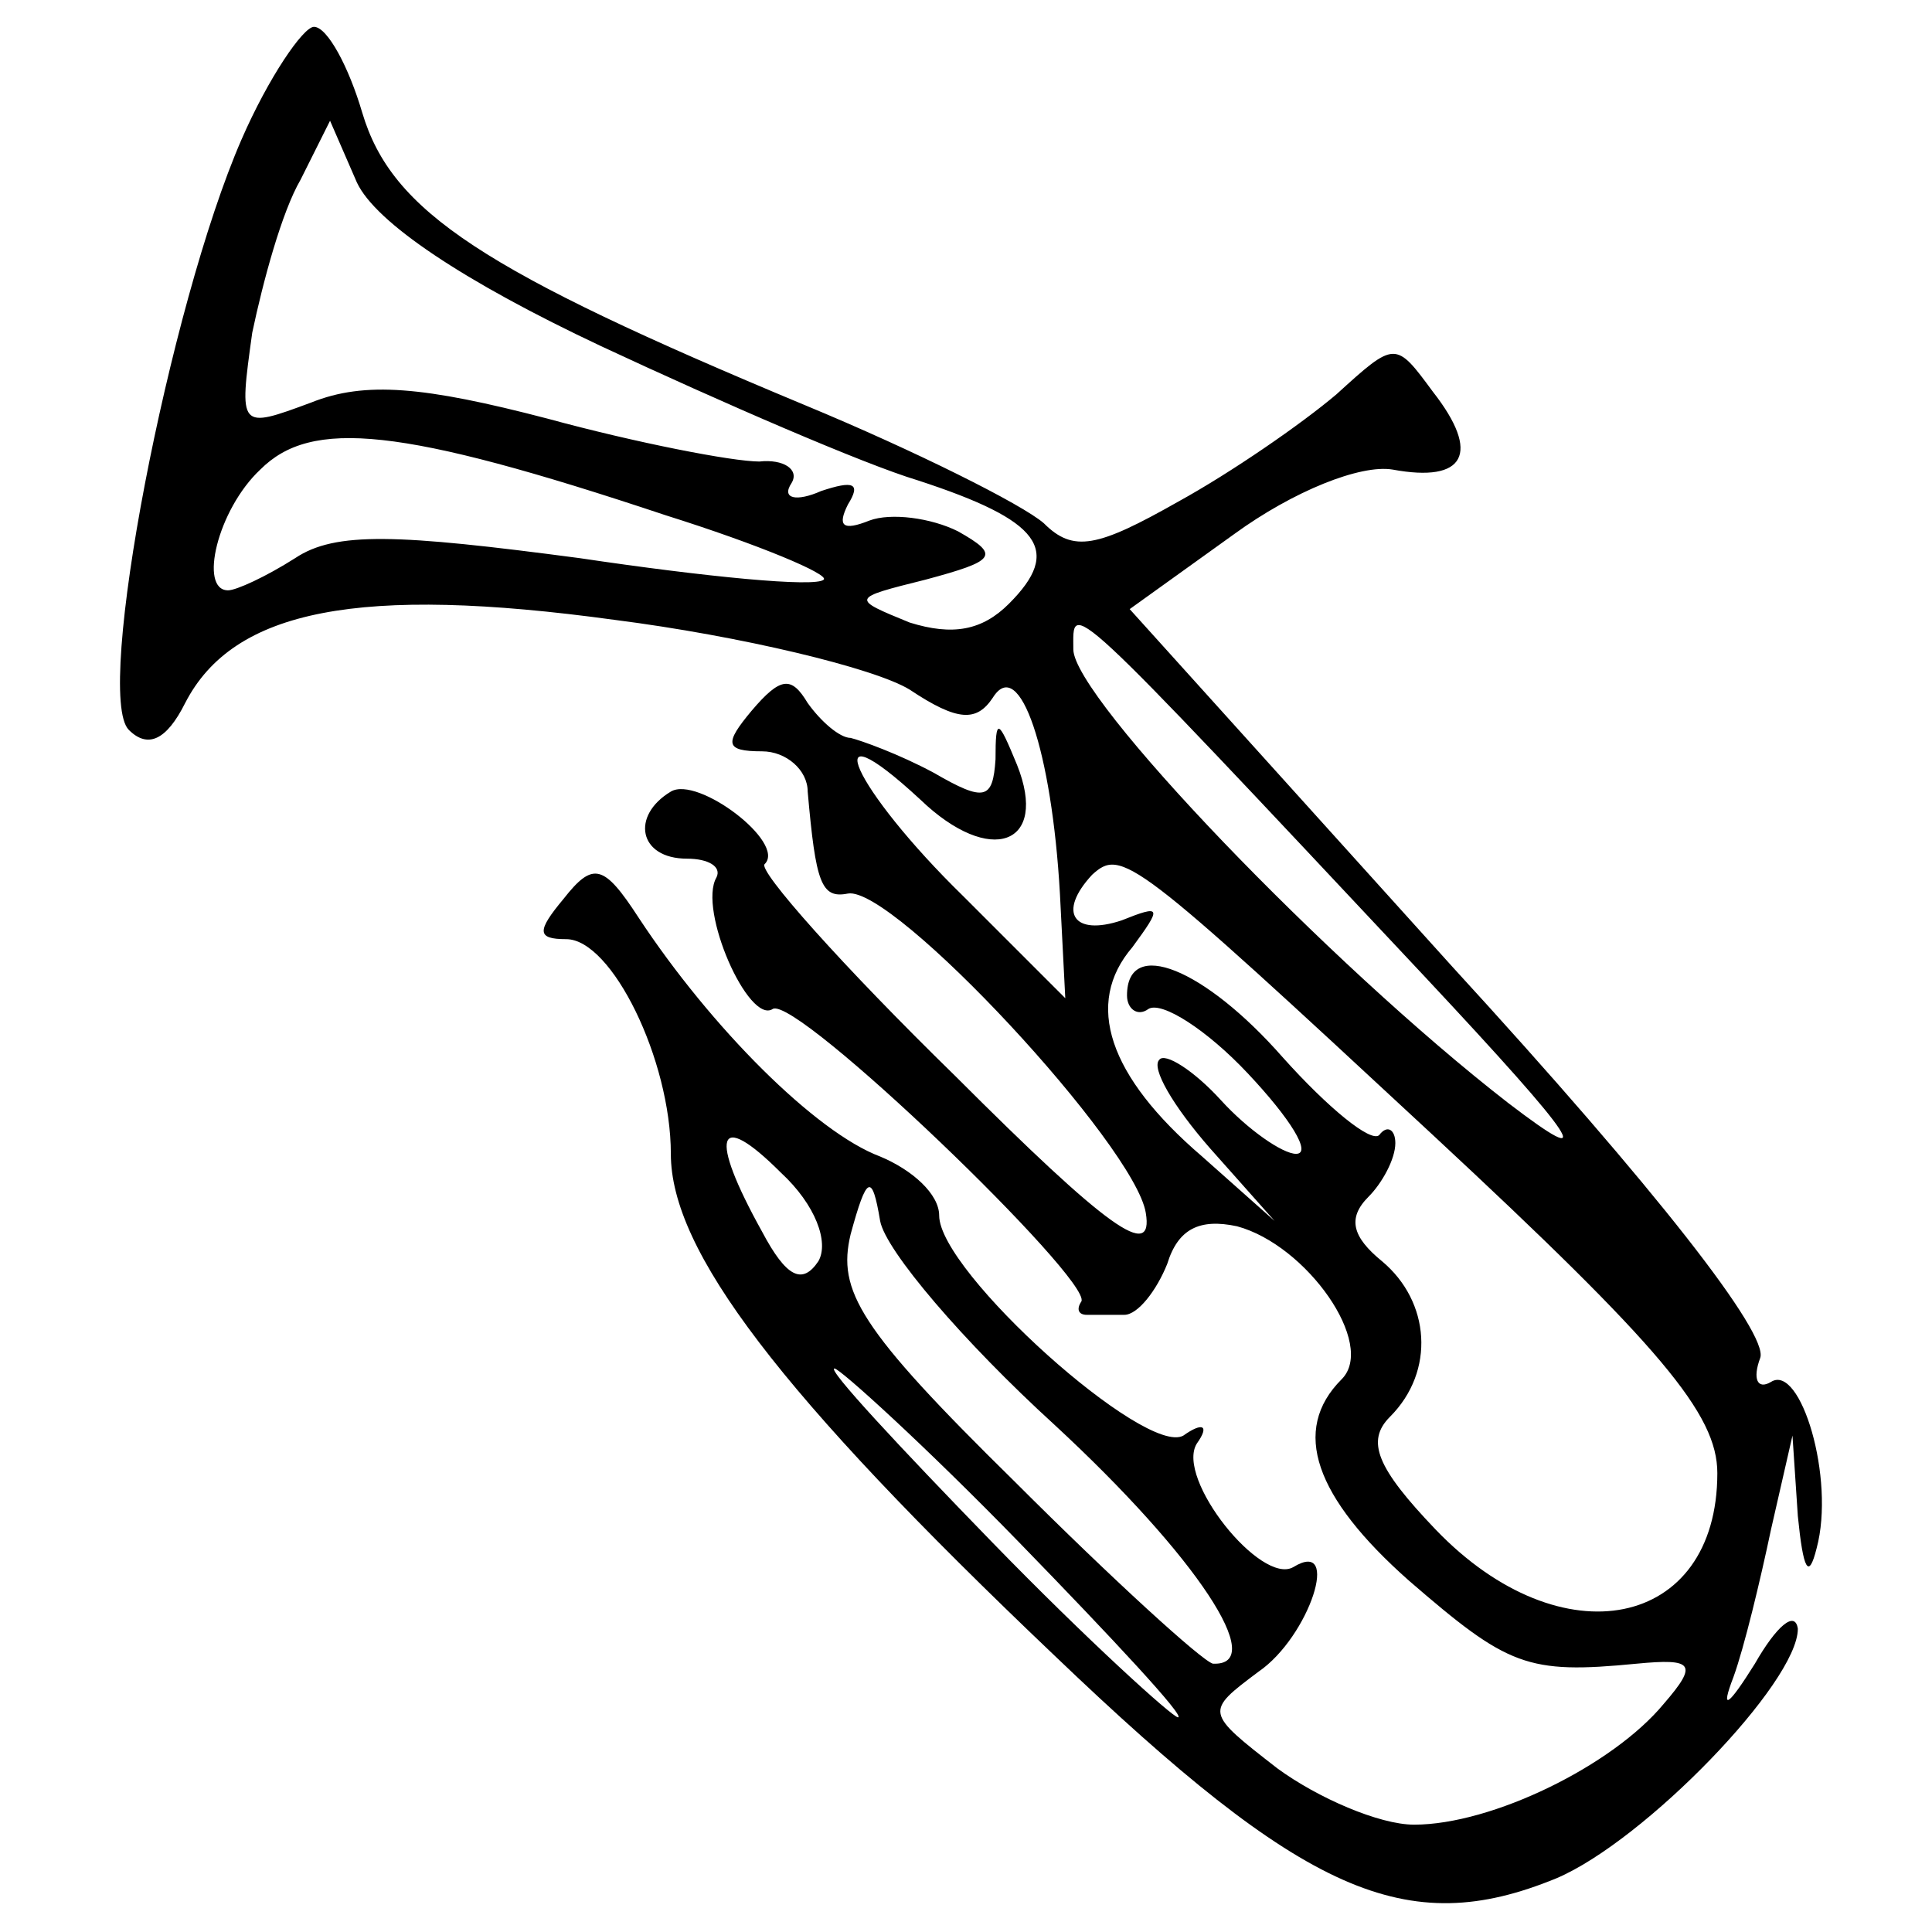 <?xml version="1.0" standalone="no"?>
<!DOCTYPE svg PUBLIC "-//W3C//DTD SVG 20010904//EN"
 "http://www.w3.org/TR/2001/REC-SVG-20010904/DTD/svg10.dtd">
<svg version="1.0" xmlns="http://www.w3.org/2000/svg"
 width="72pt" height="72pt" viewBox="0 0 72 72"
 preserveAspectRatio="xMidYMid meet">
<g transform="translate(0,72) scale(0.1,-0.1)"
fill="#000000" stroke="none">
<path d="M90 668 c-27 -62 -55 -207 -42 -220 7 -7 14 -4 21 10 18 35 65 44
160 31 47 -6 97 -18 110 -26 18 -12 25 -12 31 -3 10 16 22 -20 25 -73 l2 -39
-38 38 c-41 40 -56 73 -16 36 26 -25 48 -17 36 13 -7 17 -8 18 -8 2 -1 -15 -4
-16 -23 -5 -13 7 -27 12 -31 13 -4 0 -11 6 -16 13 -6 10 -10 10 -21 -3 -10
-12 -10 -15 4 -15 9 0 17 -7 17 -15 3 -34 5 -40 15 -38 17 3 107 -94 111 -119
3 -18 -14 -6 -71 51 -42 41 -74 77 -71 79 8 8 -25 33 -35 27 -15 -9 -12 -25 6
-25 8 0 13 -3 11 -7 -7 -12 12 -55 21 -49 9 5 119 -101 115 -109 -2 -3 -1 -5
2 -5 3 0 9 0 14 0 5 0 12 9 16 19 4 13 12 17 26 14 26 -7 52 -44 39 -57 -19
-19 -10 -44 25 -75 37 -32 44 -35 85 -31 21 2 23 0 10 -15 -19 -23 -64 -45
-93 -45 -13 0 -36 10 -51 21 -27 21 -27 21 -7 36 19 13 31 50 13 39 -12 -7
-44 33 -36 46 5 7 2 8 -5 3 -14 -8 -91 61 -91 82 0 8 -10 17 -22 22 -24 9 -63
48 -90 89 -13 20 -17 21 -28 7 -10 -12 -10 -15 1 -15 17 0 39 -45 39 -80 0
-36 40 -89 143 -187 93 -89 131 -106 187 -83 33 14 90 73 90 93 -1 7 -8 1 -16
-13 -10 -16 -13 -18 -8 -5 4 11 10 36 14 55 l8 35 2 -30 c2 -20 4 -24 7 -12 7
26 -6 69 -17 62 -5 -3 -7 1 -4 9 3 9 -38 62 -115 146 l-120 133 39 28 c22 16
47 26 59 24 27 -5 33 6 15 29 -14 19 -14 19 -36 -1 -13 -11 -39 -29 -59 -40
-30 -17 -39 -19 -50 -8 -8 7 -48 27 -89 44 -120 50 -154 72 -165 109 -5 17
-13 32 -18 32 -4 0 -17 -19 -27 -42z m134 -77 c45 -21 98 -44 118 -50 46 -15
54 -26 34 -46 -10 -10 -21 -12 -37 -7 -22 9 -22 9 6 16 26 7 28 9 12 18 -10 5
-25 7 -33 4 -10 -4 -12 -2 -8 6 5 8 2 9 -10 5 -9 -4 -15 -3 -11 3 3 5 -3 9
-12 8 -10 0 -46 7 -79 16 -46 12 -68 14 -88 6 -27 -10 -27 -10 -22 26 4 19 11
45 18 57 l11 22 10 -23 c7 -15 40 -37 91 -61z m24 -63 c35 -11 61 -22 59 -24
-3 -3 -44 1 -91 8 -68 9 -91 10 -106 0 -11 -7 -22 -12 -25 -12 -11 0 -4 30 12
45 19 19 52 16 151 -17z m283 -172 c58 -62 65 -73 31 -47 -67 52 -162 151
-162 169 0 18 -5 23 131 -122z m3 -59 c85 -79 106 -104 106 -126 0 -58 -58
-70 -105 -21 -22 23 -26 33 -17 42 17 17 15 43 -3 58 -11 9 -13 16 -5 24 5 5
10 14 10 20 0 5 -3 7 -6 3 -3 -3 -19 10 -36 29 -29 33 -58 45 -58 23 0 -5 4
-8 8 -5 5 3 22 -8 37 -24 16 -17 24 -30 18 -30 -5 0 -18 9 -28 20 -10 11 -21
18 -23 15 -3 -3 5 -17 19 -33 l24 -27 -27 24 c-35 30 -44 57 -26 78 11 15 11
16 -4 10 -18 -6 -24 3 -11 17 11 10 15 7 127 -97z m-229 -47 c-6 -9 -12 -6
-21 11 -20 36 -17 46 7 22 13 -12 18 -26 14 -33z m88 -61 c53 -49 80 -90 59
-89 -4 1 -37 31 -74 68 -58 57 -66 71 -61 92 6 22 8 23 11 5 2 -11 31 -45 65
-76z m-13 -44 c35 -36 62 -65 59 -65 -2 0 -34 29 -69 65 -35 36 -62 65 -59 65
2 0 34 -29 69 -65z"/>
</g>
</svg>
